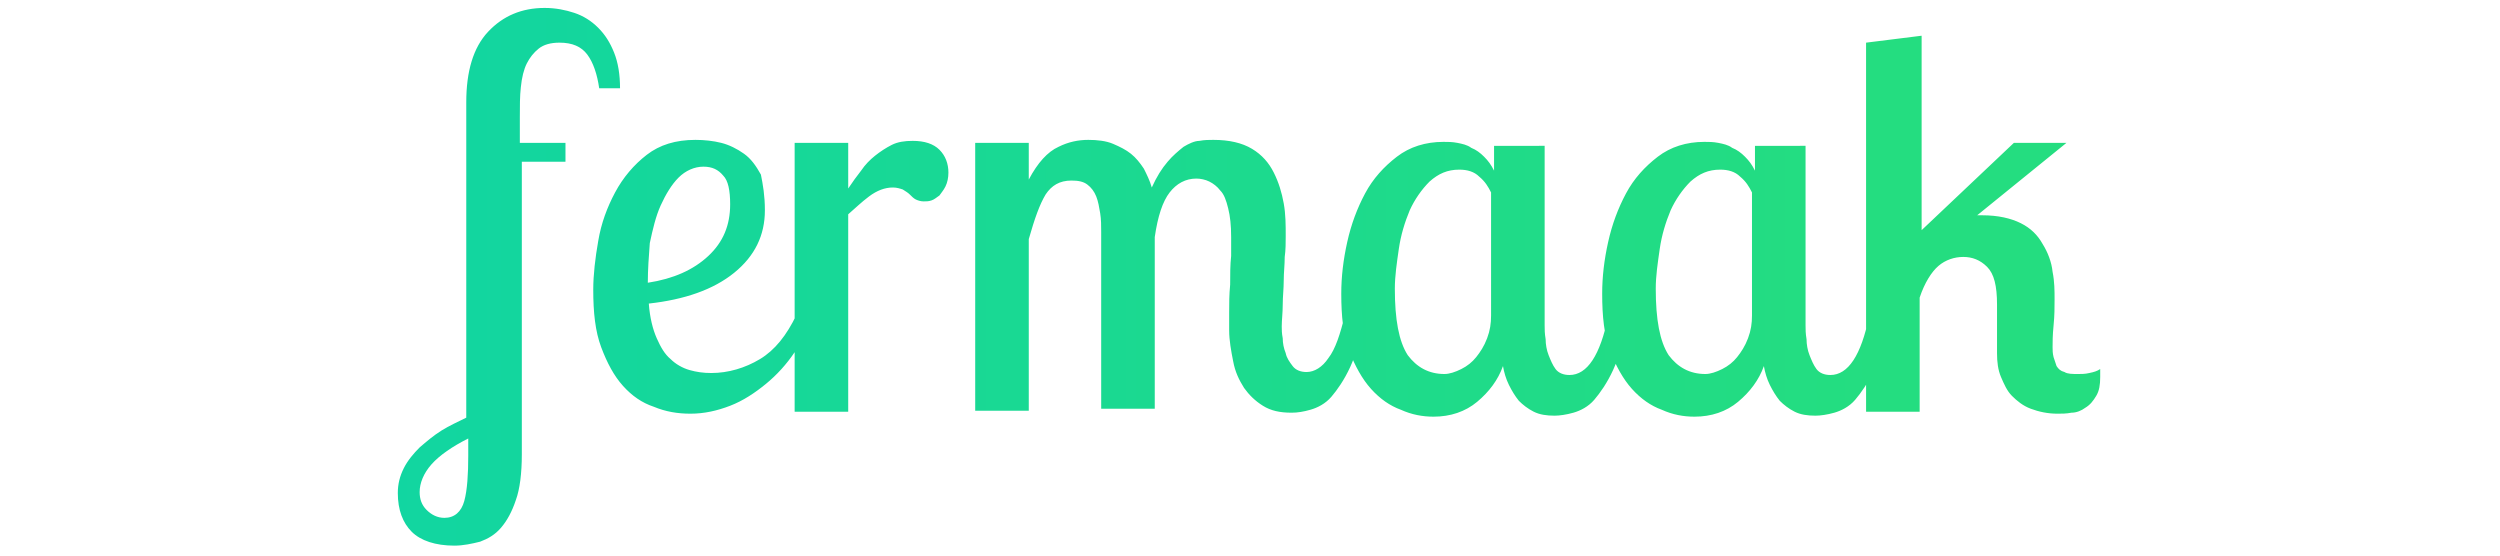 <?xml version="1.0" encoding="utf-8"?>
<!-- Generator: Adobe Illustrator 22.1.0, SVG Export Plug-In . SVG Version: 6.00 Build 0)  -->
<svg version="1.1" id="Capa_1" xmlns="http://www.w3.org/2000/svg" xmlns:xlink="http://www.w3.org/1999/xlink" x="0px" y="0px"
	 viewBox="0 0 252 56" style="enable-background:new 0 0 252 56;" xml:space="preserve">
<style type="text/css">
	.st0{clip-path:url(#SVGID_2_);fill:url(#SVGID_3_);}
</style>
<g>
	<defs>
		<path id="SVGID_1_" d="M52.6,14.4H57v1.9h-4.4v29.5c0,1.9-0.2,3.5-0.6,4.6c-0.4,1.2-0.9,2.1-1.5,2.8c-0.6,0.7-1.3,1.1-2.1,1.4
			c-0.8,0.2-1.7,0.4-2.6,0.4c-1.9,0-3.4-0.5-4.3-1.4c-0.9-0.9-1.4-2.2-1.4-3.9c0-0.9,0.2-1.7,0.6-2.5c0.4-0.8,1-1.5,1.6-2.1
			c0.7-0.6,1.4-1.2,2.2-1.7c0.8-0.5,1.7-0.9,2.5-1.3V10.3c0-3.1,0.7-5.5,2.2-7.1c1.5-1.6,3.4-2.4,5.7-2.4c1.1,0,2.1,0.2,3,0.5
			c0.9,0.3,1.7,0.8,2.4,1.5c0.7,0.7,1.2,1.5,1.6,2.5s0.6,2.2,0.6,3.6h-2.1c-0.2-1.4-0.6-2.6-1.2-3.4c-0.6-0.8-1.5-1.2-2.8-1.2
			c-0.9,0-1.6,0.2-2.1,0.6c-0.5,0.4-0.9,0.9-1.2,1.5c-0.3,0.6-0.5,1.4-0.6,2.4c-0.1,0.9-0.1,1.9-0.1,3V14.4z M44.8,52.2
			c1,0,1.7-0.6,2-1.7c0.3-1.1,0.4-2.7,0.4-4.6v-1.7c-1.6,0.8-2.9,1.7-3.7,2.6c-0.8,0.9-1.2,1.9-1.2,2.8c0,0.7,0.2,1.3,0.7,1.8
			C43.5,51.9,44.1,52.2,44.8,52.2z M77.1,21.2c0,2.5-1,4.6-3.1,6.3c-2.1,1.7-5,2.7-8.6,3.1c0.1,1.4,0.4,2.6,0.8,3.5
			c0.4,0.9,0.8,1.6,1.4,2.1c0.5,0.5,1.2,0.9,1.9,1.1c0.7,0.2,1.4,0.3,2.2,0.3c1.7,0,3.4-0.5,4.9-1.4c1.5-0.9,2.7-2.4,3.7-4.5h1.7
			c-0.5,1.3-1.1,2.6-1.9,3.8c-0.8,1.2-1.8,2.3-2.9,3.2c-1.1,0.9-2.3,1.7-3.6,2.2c-1.3,0.5-2.6,0.8-4,0.8c-1.3,0-2.5-0.2-3.7-0.7
			c-1.2-0.4-2.2-1.1-3.1-2.1c-0.9-1-1.6-2.3-2.2-3.9c-0.6-1.6-0.8-3.5-0.8-5.8c0-1.5,0.2-3.2,0.5-4.9c0.3-1.8,0.9-3.4,1.7-4.9
			c0.8-1.5,1.9-2.8,3.2-3.8c1.3-1,2.9-1.5,4.9-1.5c0.9,0,1.8,0.1,2.6,0.3c0.8,0.2,1.6,0.6,2.3,1.1c0.7,0.5,1.2,1.2,1.7,2.1
			C76.9,18.6,77.1,19.7,77.1,21.2z M65.3,28.5c2.6-0.4,4.6-1.3,6.1-2.7c1.5-1.4,2.2-3.1,2.2-5.2c0-1.4-0.2-2.4-0.7-2.9
			c-0.5-0.6-1.1-0.9-2-0.9c-0.9,0-1.8,0.4-2.5,1.1c-0.7,0.7-1.3,1.7-1.8,2.8c-0.5,1.1-0.8,2.4-1.1,3.8
			C65.4,25.8,65.3,27.2,65.3,28.5z M85.5,14.4V19c0.4-0.6,0.9-1.3,1.3-1.8c0.4-0.6,0.9-1.1,1.4-1.5c0.5-0.4,1.1-0.8,1.7-1.1
			c0.6-0.3,1.3-0.4,2.1-0.4c1.2,0,2.1,0.3,2.7,0.9c0.6,0.6,0.9,1.4,0.9,2.3c0,0.5-0.1,1-0.3,1.4c-0.2,0.4-0.4,0.6-0.6,0.9
			c-0.3,0.2-0.5,0.4-0.8,0.5c-0.3,0.1-0.5,0.1-0.8,0.1c-0.3,0-0.6-0.1-0.8-0.2c-0.2-0.1-0.4-0.3-0.6-0.5c-0.2-0.2-0.4-0.3-0.7-0.5
			c-0.3-0.1-0.6-0.2-1-0.2c-0.8,0-1.6,0.3-2.4,0.9c-0.8,0.6-1.4,1.2-2.1,1.8v19.9h-5.4V14.4H85.5z M103.7,14.4v3.7
			c0.9-1.7,1.9-2.8,3-3.3c1-0.5,2-0.7,3-0.7c0.9,0,1.8,0.1,2.5,0.4c0.7,0.3,1.3,0.6,1.8,1c0.5,0.4,0.9,0.9,1.3,1.5
			c0.3,0.6,0.6,1.2,0.8,1.9c0.5-1.1,1-1.9,1.6-2.6c0.5-0.6,1.1-1.1,1.6-1.5c0.5-0.3,1.1-0.6,1.6-0.6c0.5-0.1,1-0.1,1.4-0.1
			c1.6,0,2.9,0.3,3.9,0.9c1,0.6,1.7,1.4,2.2,2.4c0.5,1,0.8,2,1,3.1c0.2,1.1,0.2,2.2,0.2,3.3c0,0.6,0,1.4-0.1,2.1
			c0,0.8-0.1,1.6-0.1,2.4c0,0.8-0.1,1.6-0.1,2.4c0,0.8-0.1,1.6-0.1,2.2c0,0.3,0,0.7,0.1,1.2c0,0.5,0.1,1,0.3,1.5
			c0.1,0.5,0.4,0.9,0.7,1.3c0.3,0.4,0.8,0.6,1.4,0.6c0.8,0,1.6-0.5,2.2-1.4c0.7-0.9,1.2-2.4,1.7-4.5h2c-0.4,2.3-0.9,4.1-1.5,5.4
			c-0.6,1.3-1.3,2.3-1.9,3s-1.4,1.1-2.1,1.3c-0.7,0.2-1.3,0.3-1.9,0.3c-1.2,0-2.1-0.2-2.9-0.7c-0.8-0.5-1.4-1.1-1.9-1.8
			c-0.5-0.8-0.9-1.6-1.1-2.7c-0.2-1-0.4-2.1-0.4-3.1c0-0.3,0-0.9,0-1.8c0-0.9,0-1.8,0.1-2.8c0-1,0-2,0.1-2.9c0-0.9,0-1.5,0-1.9
			c0-1.2-0.1-2.1-0.3-2.9c-0.2-0.8-0.4-1.4-0.8-1.8c-0.3-0.4-0.7-0.7-1.1-0.9c-0.4-0.2-0.9-0.3-1.3-0.3c-1.1,0-2,0.5-2.7,1.4
			c-0.7,0.9-1.2,2.4-1.5,4.5v17.3H111V23.4c0-0.6,0-1.3-0.1-1.9c-0.1-0.6-0.2-1.2-0.4-1.7c-0.2-0.5-0.5-0.9-0.9-1.2
			c-0.4-0.3-0.9-0.4-1.6-0.4c-1.2,0-2,0.5-2.6,1.4c-0.6,1-1.1,2.4-1.7,4.5v17.3h-5.4V14.4H103.7z M155.7,14.4v18.4
			c0,0.4,0,0.8,0.1,1.4c0,0.5,0.1,1.1,0.3,1.6c0.2,0.5,0.4,1,0.7,1.4c0.3,0.4,0.8,0.6,1.4,0.6c1.8,0,3.1-2,3.9-5.9h2
			c-0.4,2.3-0.9,4.1-1.5,5.4c-0.6,1.3-1.3,2.3-1.9,3s-1.4,1.1-2.1,1.3c-0.7,0.2-1.4,0.3-1.9,0.3c-0.8,0-1.5-0.1-2.1-0.4
			c-0.6-0.3-1.1-0.7-1.5-1.1c-0.4-0.5-0.7-1-1-1.6c-0.3-0.6-0.5-1.3-0.6-1.9c-0.5,1.4-1.4,2.6-2.6,3.6c-1.2,1-2.7,1.5-4.4,1.5
			c-1.1,0-2.2-0.2-3.3-0.7c-1.1-0.4-2.1-1.1-3-2.1c-0.9-1-1.6-2.3-2.2-3.8c-0.6-1.6-0.8-3.5-0.8-5.8c0-1.7,0.2-3.4,0.6-5.2
			c0.4-1.8,1-3.4,1.8-4.9c0.8-1.5,1.9-2.7,3.2-3.7c1.3-1,2.9-1.5,4.7-1.5c0.4,0,0.9,0,1.4,0.1c0.5,0.1,1,0.2,1.4,0.5
			c0.5,0.2,0.9,0.5,1.3,0.9c0.4,0.4,0.7,0.8,1,1.4v-2.5H155.7z M145.6,37.7c0.5,0,1.1-0.2,1.7-0.5c0.6-0.3,1.1-0.7,1.5-1.2
			s0.8-1.1,1.1-1.9s0.4-1.5,0.4-2.3V19.4c-0.3-0.6-0.6-1.1-1.2-1.6c-0.5-0.5-1.2-0.7-2-0.7c-1.2,0-2.1,0.4-3,1.2
			c-0.8,0.8-1.5,1.8-2,2.9c-0.5,1.2-0.9,2.5-1.1,3.9c-0.2,1.4-0.4,2.7-0.4,4c0,3.1,0.4,5.3,1.3,6.7C142.8,37,144,37.7,145.6,37.7z
			 M182,14.4v18.4c0,0.4,0,0.8,0.1,1.4c0,0.5,0.1,1.1,0.3,1.6c0.2,0.5,0.4,1,0.7,1.4c0.3,0.4,0.8,0.6,1.4,0.6c1.8,0,3.1-2,3.9-5.9h2
			c-0.4,2.3-0.9,4.1-1.5,5.4c-0.6,1.3-1.3,2.3-1.9,3s-1.4,1.1-2.1,1.3c-0.7,0.2-1.4,0.3-1.9,0.3c-0.8,0-1.5-0.1-2.1-0.4
			c-0.6-0.3-1.1-0.7-1.5-1.1c-0.4-0.5-0.7-1-1-1.6c-0.3-0.6-0.5-1.3-0.6-1.9c-0.5,1.4-1.4,2.6-2.6,3.6c-1.2,1-2.7,1.5-4.4,1.5
			c-1.1,0-2.2-0.2-3.3-0.7c-1.1-0.4-2.1-1.1-3-2.1c-0.9-1-1.6-2.3-2.2-3.8c-0.6-1.6-0.8-3.5-0.8-5.8c0-1.7,0.2-3.4,0.6-5.2
			c0.4-1.8,1-3.4,1.8-4.9c0.8-1.5,1.9-2.7,3.2-3.7c1.3-1,2.9-1.5,4.7-1.5c0.4,0,0.9,0,1.4,0.1c0.5,0.1,1,0.2,1.4,0.5
			c0.5,0.2,0.9,0.5,1.3,0.9c0.4,0.4,0.7,0.8,1,1.4v-2.5H182z M171.9,37.7c0.5,0,1.1-0.2,1.7-0.5c0.6-0.3,1.1-0.7,1.5-1.2
			s0.8-1.1,1.1-1.9s0.4-1.5,0.4-2.3V19.4c-0.3-0.6-0.6-1.1-1.2-1.6c-0.5-0.5-1.2-0.7-2-0.7c-1.2,0-2.1,0.4-3,1.2
			c-0.8,0.8-1.5,1.8-2,2.9c-0.5,1.2-0.9,2.5-1.1,3.9c-0.2,1.4-0.4,2.7-0.4,4c0,3.1,0.4,5.3,1.3,6.7C169.1,37,170.3,37.7,171.9,37.7z
			 M193.7,3.6v19.6l9.3-8.8h5.3l-9,7.3h0.5c1.6,0,2.9,0.3,3.9,0.8c1,0.5,1.7,1.2,2.2,2.1c0.5,0.8,0.9,1.8,1,2.8
			c0.2,1,0.2,1.9,0.2,2.8c0,0.8,0,1.6-0.1,2.6c-0.1,1-0.1,1.7-0.1,2.2c0,0.3,0,0.6,0.1,1c0.1,0.3,0.2,0.6,0.3,0.9
			c0.2,0.3,0.4,0.5,0.8,0.6c0.3,0.2,0.8,0.2,1.4,0.2c0.3,0,0.7,0,1.1-0.1c0.5-0.1,0.8-0.2,1.1-0.4c0,0.1,0,0.3,0,0.4s0,0.2,0,0.4
			c0,0.8-0.1,1.4-0.4,1.9c-0.3,0.5-0.6,0.9-1.1,1.2c-0.4,0.3-0.9,0.5-1.4,0.5c-0.5,0.1-1,0.1-1.4,0.1c-1,0-1.9-0.2-2.7-0.5
			c-0.8-0.3-1.4-0.8-1.9-1.3s-0.8-1.2-1.1-1.9s-0.4-1.5-0.4-2.4c0-0.1,0-0.5,0-0.9s0-1,0-1.5c0-0.5,0-1.1,0-1.5s0-0.8,0-1
			c0-1.9-0.3-3.1-1-3.8s-1.5-1-2.4-1c-0.9,0-1.8,0.3-2.5,0.9c-0.7,0.6-1.4,1.7-1.9,3.2v11.5h-5.4V4.3L193.7,3.6z"/>
	</defs>
	<clipPath id="SVGID_2_">
		<use xlink:href="#SVGID_1_"  style="overflow:visible;"/>
	</clipPath>
	<linearGradient id="SVGID_3_" gradientUnits="userSpaceOnUse" x1="-11.247" y1="24.497" x2="263.247" y2="24.497">
		<stop  offset="0" style="stop-color:#0BD3AC"/>
		<stop  offset="0.733" style="stop-color:#24DD80"/>
	</linearGradient>
	<rect x="-11.2" y="-52.7" class="st0" width="274.5" height="154.4"/>
</g>
</svg>
